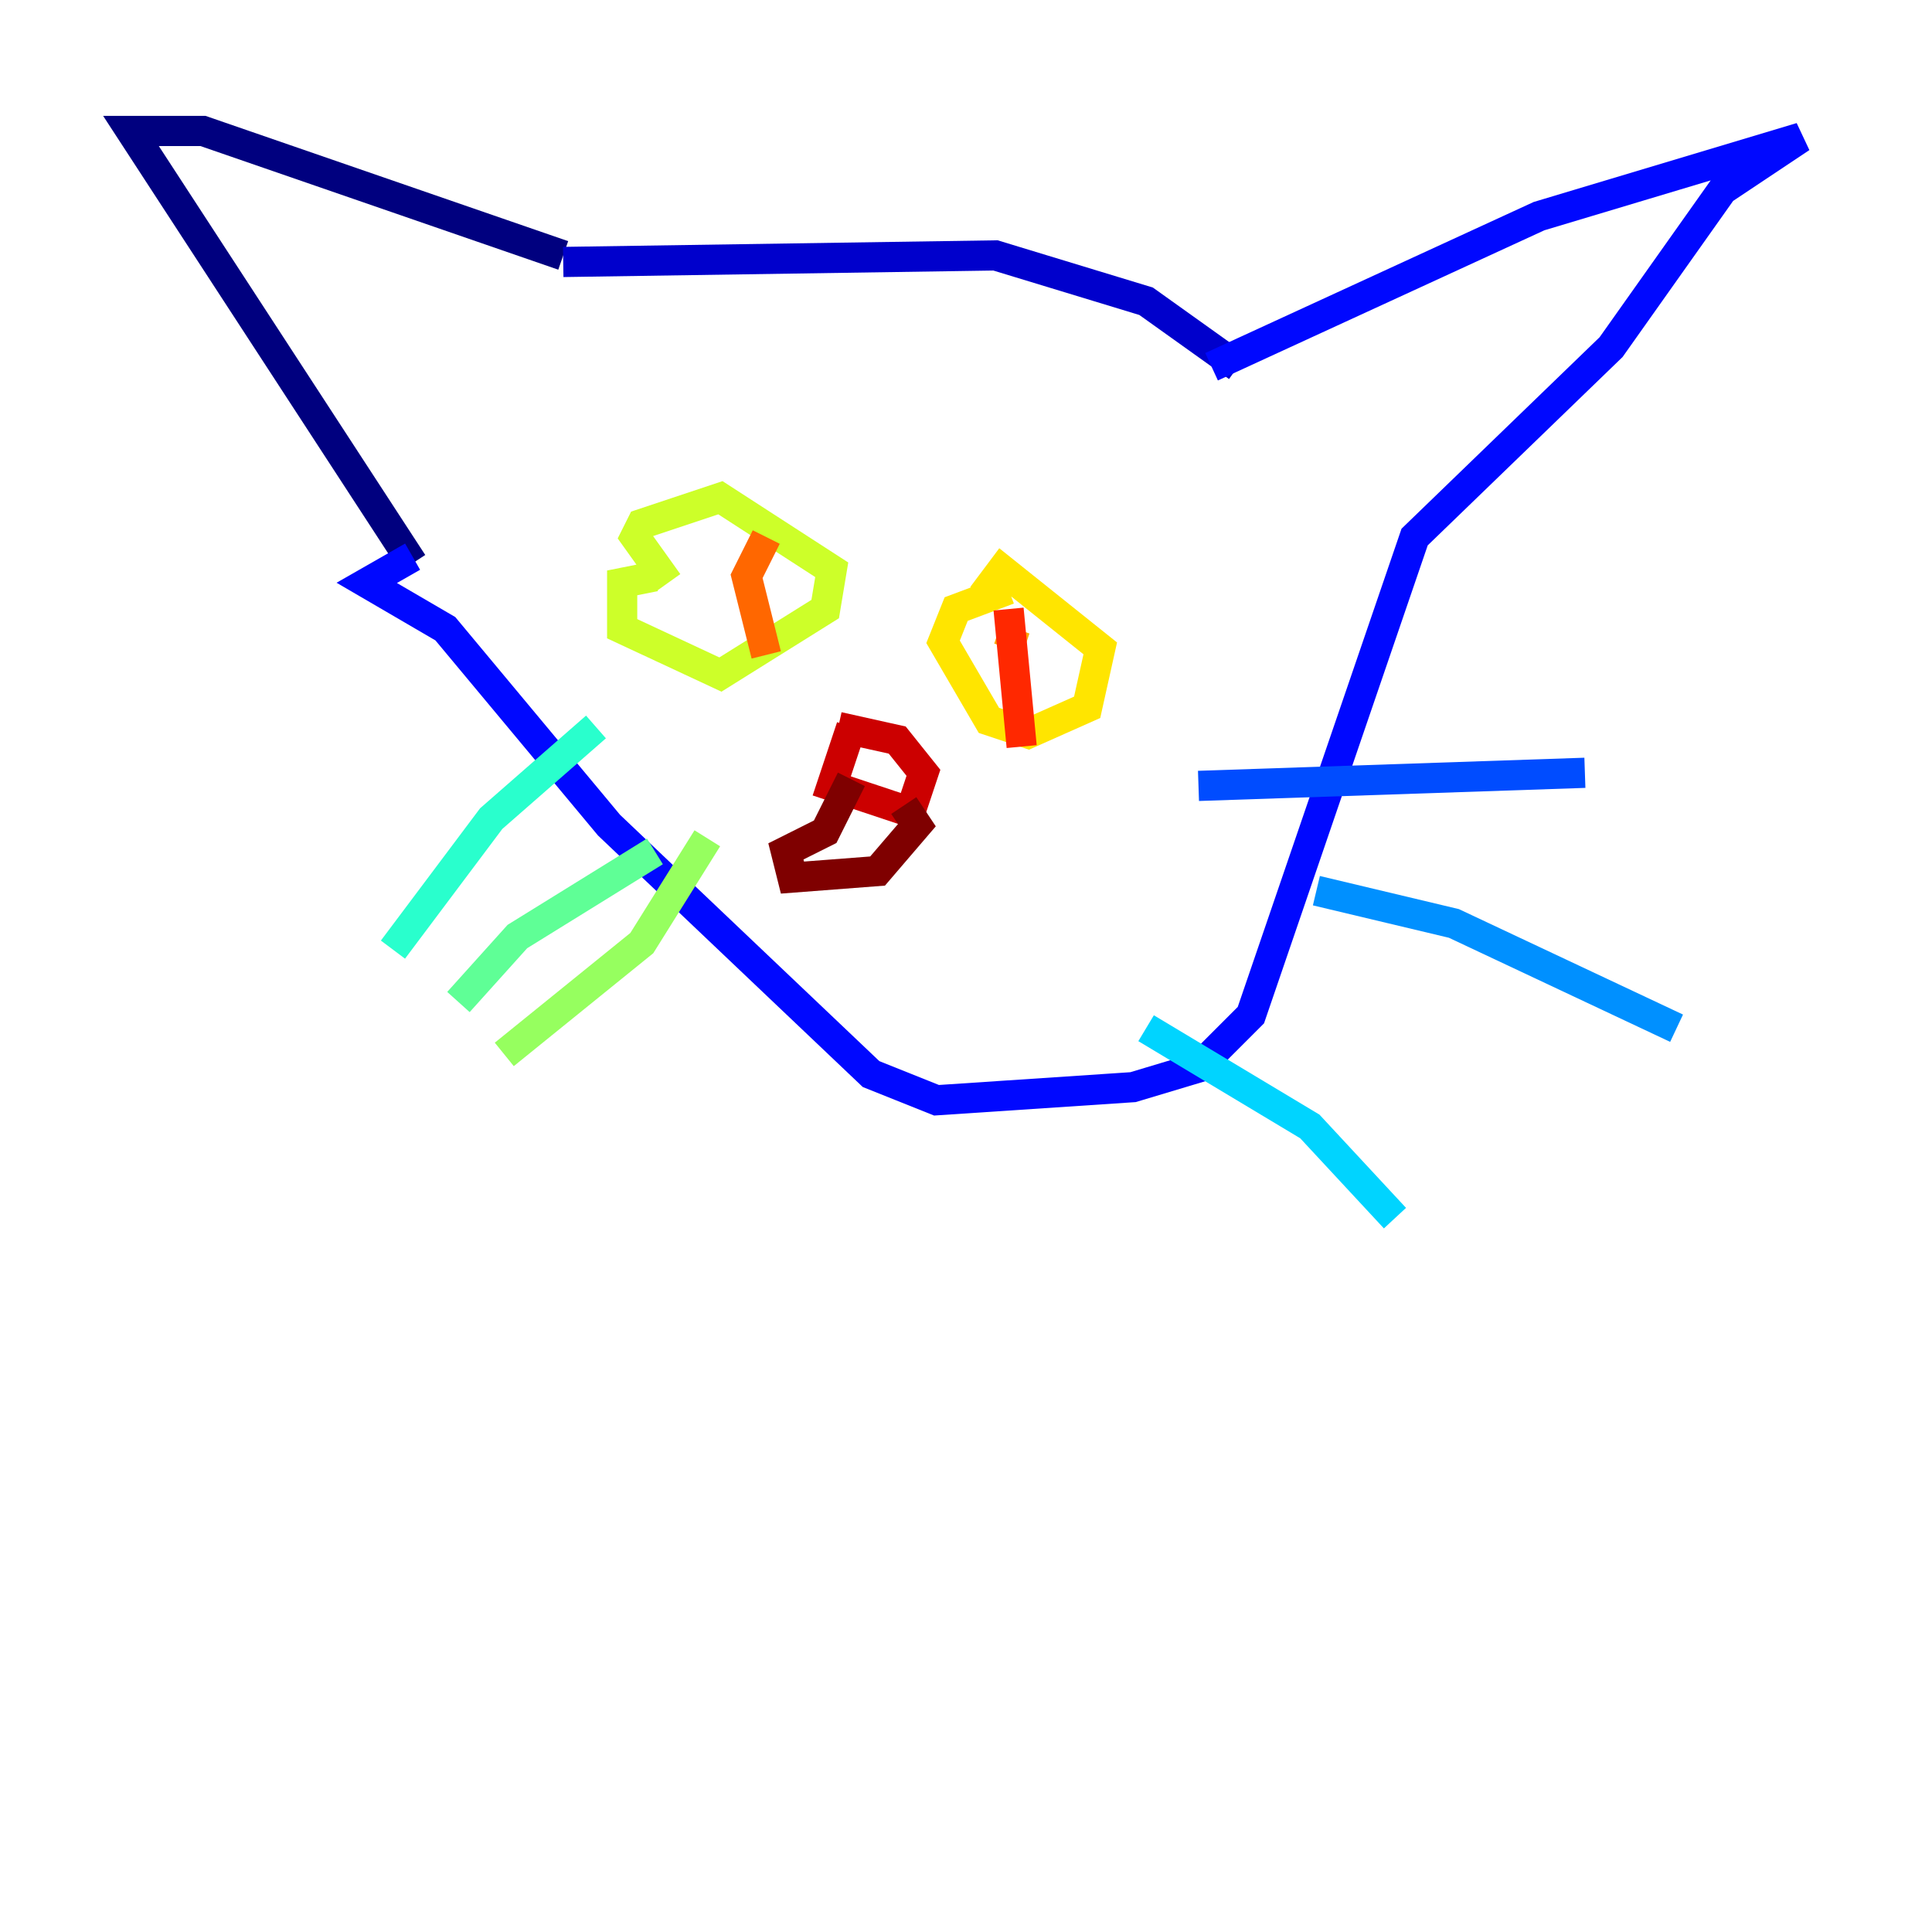 <?xml version="1.0" encoding="utf-8" ?>
<svg baseProfile="tiny" height="128" version="1.2" viewBox="0,0,128,128" width="128" xmlns="http://www.w3.org/2000/svg" xmlns:ev="http://www.w3.org/2001/xml-events" xmlns:xlink="http://www.w3.org/1999/xlink"><defs /><polyline fill="none" points="27.336,37.315 8.678,8.678 13.451,8.678 37.315,16.922" stroke="#00007f" stroke-width="2" /><polyline fill="none" points="37.315,17.356 65.953,16.922 75.932,19.959 82.007,24.298" stroke="#0000cc" stroke-width="2" /><polyline fill="none" points="80.271,24.298 101.966,14.319 119.322,9.112 114.115,12.583 106.739,22.997 93.722,35.58 82.875,67.254 79.403,70.725 75.064,72.027 62.047,72.895 57.709,71.159 40.352,54.671 29.505,41.654 24.298,38.617 27.336,36.881" stroke="#0008ff" stroke-width="2" /><polyline fill="none" points="79.403,52.068 105.003,51.2" stroke="#004cff" stroke-width="2" /><polyline fill="none" points="87.214,59.01 96.325,61.18 111.078,68.122" stroke="#0090ff" stroke-width="2" /><polyline fill="none" points="75.932,68.122 86.78,74.63 92.42,80.705" stroke="#00d4ff" stroke-width="2" /><polyline fill="none" points="39.485,48.163 32.542,54.237 26.034,62.915" stroke="#29ffcd" stroke-width="2" /><polyline fill="none" points="43.39,56.407 34.278,62.047 30.373,66.386" stroke="#5fff96" stroke-width="2" /><polyline fill="none" points="46.861,55.539 42.522,62.481 33.41,69.858" stroke="#96ff5f" stroke-width="2" /><polyline fill="none" points="43.39,38.183 41.22,38.617 41.22,41.654 47.729,44.691 54.671,40.352 55.105,37.749 47.729,32.976 42.522,34.712 42.088,35.58 44.258,38.617" stroke="#cdff29" stroke-width="2" /><polyline fill="none" points="66.82,39.051 63.349,40.352 62.481,42.522 65.519,47.729 68.122,48.597 72.027,46.861 72.895,42.956 66.386,37.749 65.085,39.485" stroke="#ffe500" stroke-width="2" /><polyline fill="none" points="67.254,41.654 66.82,42.956" stroke="#ffa600" stroke-width="2" /><polyline fill="none" points="50.766,35.58 49.464,38.183 50.766,43.39" stroke="#ff6700" stroke-width="2" /><polyline fill="none" points="66.82,40.352 67.688,49.464" stroke="#ff2800" stroke-width="2" /><polyline fill="none" points="56.407,48.163 55.105,52.068 60.312,53.803 61.18,51.2 59.444,49.031 55.539,48.163" stroke="#cc0000" stroke-width="2" /><polyline fill="none" points="56.407,51.634 54.671,55.105 52.068,56.407 52.502,58.142 58.142,57.709 60.746,54.671 59.878,53.37" stroke="#7f0000" stroke-width="2" /></svg>